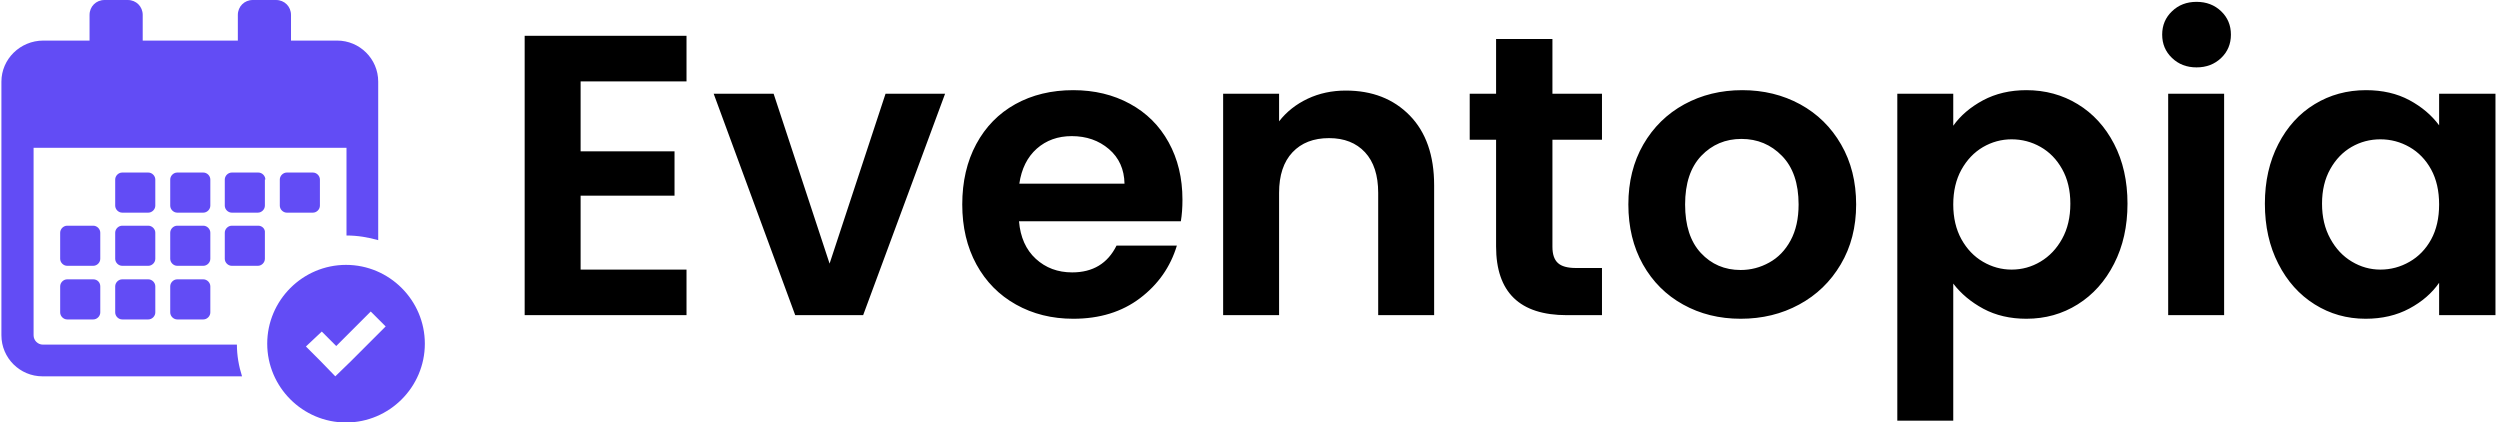 <svg xmlns="http://www.w3.org/2000/svg" version="1.1" xmlns:xlink="http://www.w3.org/1999/xlink" xmlns:svgjs="http://svgjs.dev/svgjs" width="2000" height="338" viewBox="0 0 2000 338"><g transform="matrix(1,0,0,1,-1.212,-0.003)"><svg viewBox="0 0 396 67" data-background-color="#ffffff" preserveAspectRatio="xMidYMid meet" height="338" width="2000" xmlns="http://www.w3.org/2000/svg" xmlns:xlink="http://www.w3.org/1999/xlink"><g id="tight-bounds" transform="matrix(1,0,0,1,0.24,0.001)"><svg viewBox="0 0 395.52 66.999" height="66.999" width="395.52"><g><svg viewBox="0 0 500.507 84.783" height="66.999" width="395.52"><g><svg viewBox="0 0 500.507 84.783" height="84.783" width="500.507"><g id="textblocktransform"><svg viewBox="0 0 500.507 84.783" height="84.783" width="500.507" id="textblock"><g><svg viewBox="0 0 500.507 84.783" height="84.783" width="500.507"><g><svg><g></g><g></g></svg></g><g><svg><g></g><g><svg></svg></g></svg></g><g id="text-0"><svg viewBox="0 0 500.507 84.783" height="84.783" width="500.507"><g><svg xmlns:x="http://ns.adobe.com/Extensibility/1.0/" xmlns:i="http://ns.adobe.com/AdobeIllustrator/10.0/" xmlns:graph="http://ns.adobe.com/Graphs/1.0/" xmlns="http://www.w3.org/2000/svg" xmlns:xlink="http://www.w3.org/1999/xlink" version="1.1" x="0" y="0" viewBox="4.6 4.7 90.8 90.6" enable-background="new 0 0 100 100" xml:space="preserve" height="84.783" width="84.97" class="icon-cg-0" data-fill-palette-color="accent" id="cg-0"><path d="M37.6 48.8c0 0.8-0.7 1.5-1.5 1.5h-5.6c-0.8 0-1.5-0.7-1.5-1.5v-5.6c0-0.8 0.7-1.5 1.5-1.5h5.6c0.8 0 1.5 0.7 1.5 1.5V48.8zM49.4 43.2c0-0.8-0.7-1.5-1.5-1.5h-5.6c-0.8 0-1.5 0.7-1.5 1.5v5.6c0 0.8 0.7 1.5 1.5 1.5h5.6c0.8 0 1.5-0.7 1.5-1.5V43.2zM61.2 43.2c0-0.8-0.7-1.5-1.5-1.5H54c-0.8 0-1.5 0.7-1.5 1.5v5.6c0 0.8 0.7 1.5 1.5 1.5h5.6c0.8 0 1.5-0.7 1.5-1.5V43.2zM37.6 54.6c0-0.8-0.7-1.5-1.5-1.5h-5.6c-0.8 0-1.5 0.7-1.5 1.5v5.6c0 0.8 0.7 1.5 1.5 1.5h5.6c0.8 0 1.5-0.7 1.5-1.5V54.6zM49.4 54.6c0-0.8-0.7-1.5-1.5-1.5h-5.6c-0.8 0-1.5 0.7-1.5 1.5v5.6c0 0.8 0.7 1.5 1.5 1.5h5.6c0.8 0 1.5-0.7 1.5-1.5V54.6zM59.7 53.1H54c-0.8 0-1.5 0.7-1.5 1.5v5.6c0 0.8 0.7 1.5 1.5 1.5h5.6c0.8 0 1.5-0.7 1.5-1.5v-5.6C61.2 53.8 60.5 53.1 59.7 53.1zM24.3 64.6h-5.6c-0.8 0-1.5 0.7-1.5 1.5v5.6c0 0.8 0.7 1.5 1.5 1.5h5.6c0.8 0 1.5-0.7 1.5-1.5v-5.6C25.8 65.3 25.2 64.6 24.3 64.6zM25.8 54.6c0-0.8-0.7-1.5-1.5-1.5h-5.6c-0.8 0-1.5 0.7-1.5 1.5v5.6c0 0.8 0.7 1.5 1.5 1.5h5.6c0.8 0 1.5-0.7 1.5-1.5V54.6zM47.9 64.6h-5.6c-0.8 0-1.5 0.7-1.5 1.5v5.6c0 0.8 0.7 1.5 1.5 1.5h5.6c0.8 0 1.5-0.7 1.5-1.5v-5.6C49.4 65.3 48.7 64.6 47.9 64.6zM36.1 64.6h-5.6c-0.8 0-1.5 0.7-1.5 1.5v5.6c0 0.8 0.7 1.5 1.5 1.5h5.6c0.8 0 1.5-0.7 1.5-1.5v-5.6C37.6 65.3 36.9 64.6 36.1 64.6zM65.8 41.7c-0.8 0-1.5 0.7-1.5 1.5v5.6c0 0.8 0.7 1.5 1.5 1.5h5.6c0.8 0 1.5-0.7 1.5-1.5v-5.6c0-0.8-0.7-1.5-1.5-1.5H65.8zM4.6 22.2v54.4c0 4.9 4 8.8 8.8 8.8h42.8c-0.7-2.2-1.1-4.5-1.1-6.8H13.5c-1.1 0-2-0.9-2-2V36.4h67.1v18.8c2.4 0 4.7 0.4 6.8 1V22.2c0-4.9-4-8.8-8.8-8.8h-9.9V7.9c0-1.8-1.4-3.2-3.2-3.2h-5c-1.8 0-3.2 1.4-3.2 3.2v5.5H34.9V7.9c0-1.8-1.4-3.2-3.2-3.2h-5c-1.8 0-3.2 1.4-3.2 3.2v5.5h-9.9C8.6 13.4 4.6 17.4 4.6 22.2zM95.4 78.4c0 9.3-7.6 16.9-16.9 16.9-9.3 0-16.9-7.6-16.9-16.9 0-9.3 7.6-16.9 16.9-16.9C87.8 61.5 95.4 69.1 95.4 78.4zM87 74.7l-3.2-3.2-7.4 7.4-3.1-3.1L69.9 79l3.1 3.1 3.2 3.3 3.3-3.2L87 74.7z" fill="#624cf5" data-fill-palette-color="accent"></path></svg><g></g></g><g transform="matrix(1,0,0,1,104.987,0.37)"><svg width="395.52" viewBox="3.45 -39.2 246.58 52.4" height="84.044" data-palette-color="#000000"><path d="M23.7-29.25L10.45-29.25 10.45-20.5 22.2-20.5 22.2-14.95 10.45-14.95 10.45-5.7 23.7-5.7 23.7 0 3.45 0 3.45-34.95 23.7-34.95 23.7-29.25ZM34.6-27.7L41.6-6.45 48.6-27.7 56.05-27.7 45.8 0 37.3 0 27.1-27.7 34.6-27.7ZM85.75-14.45Q85.75-12.95 85.55-11.75L85.55-11.75 65.3-11.75Q65.55-8.75 67.4-7.05 69.25-5.35 71.95-5.35L71.95-5.35Q75.84-5.35 77.5-8.7L77.5-8.7 85.05-8.7Q83.84-4.7 80.45-2.13 77.05 0.45 72.09 0.45L72.09 0.45Q68.09 0.45 64.92-1.33 61.75-3.1 59.97-6.35 58.2-9.6 58.2-13.85L58.2-13.85Q58.2-18.15 59.95-21.4 61.7-24.65 64.84-26.4 68-28.15 72.09-28.15L72.09-28.15Q76.05-28.15 79.17-26.45 82.3-24.75 84.02-21.63 85.75-18.5 85.75-14.45L85.75-14.45ZM65.34-16.45L78.5-16.45Q78.45-19.15 76.55-20.78 74.65-22.4 71.9-22.4L71.9-22.4Q69.3-22.4 67.52-20.83 65.75-19.25 65.34-16.45L65.34-16.45ZM106.19-28.1Q111.14-28.1 114.19-24.98 117.24-21.85 117.24-16.25L117.24-16.25 117.24 0 110.24 0 110.24-15.3Q110.24-18.6 108.59-20.38 106.94-22.15 104.09-22.15L104.09-22.15Q101.19-22.15 99.52-20.38 97.84-18.6 97.84-15.3L97.84-15.3 97.84 0 90.84 0 90.84-27.7 97.84-27.7 97.84-24.25Q99.24-26.05 101.42-27.08 103.59-28.1 106.19-28.1L106.19-28.1ZM138.24-21.95L132.04-21.95 132.04-8.55Q132.04-7.15 132.72-6.53 133.39-5.9 134.99-5.9L134.99-5.9 138.24-5.9 138.24 0 133.84 0Q124.99 0 124.99-8.6L124.99-8.6 124.99-21.95 121.69-21.95 121.69-27.7 124.99-27.7 124.99-34.55 132.04-34.55 132.04-27.7 138.24-27.7 138.24-21.95ZM155.59 0.45Q151.59 0.45 148.39-1.33 145.19-3.1 143.36-6.35 141.54-9.6 141.54-13.85L141.54-13.85Q141.54-18.1 143.41-21.35 145.29-24.6 148.54-26.38 151.79-28.15 155.79-28.15L155.79-28.15Q159.79-28.15 163.04-26.38 166.29-24.6 168.16-21.35 170.04-18.1 170.04-13.85L170.04-13.85Q170.04-9.6 168.11-6.35 166.19-3.1 162.91-1.33 159.64 0.45 155.59 0.45L155.59 0.45ZM155.59-5.65Q157.49-5.65 159.16-6.58 160.84-7.5 161.84-9.35 162.84-11.2 162.84-13.85L162.84-13.85Q162.84-17.8 160.76-19.93 158.69-22.05 155.69-22.05L155.69-22.05Q152.69-22.05 150.66-19.93 148.64-17.8 148.64-13.85L148.64-13.85Q148.64-9.9 150.61-7.78 152.59-5.65 155.59-5.65L155.59-5.65ZM182.19-23.7Q183.54-25.6 185.91-26.88 188.29-28.15 191.34-28.15L191.34-28.15Q194.89-28.15 197.76-26.4 200.64-24.65 202.31-21.43 203.99-18.2 203.99-13.95L203.99-13.95Q203.99-9.7 202.31-6.43 200.64-3.15 197.76-1.35 194.89 0.45 191.34 0.45L191.34 0.45Q188.29 0.45 185.96-0.8 183.64-2.05 182.19-3.95L182.19-3.95 182.19 13.2 175.19 13.2 175.19-27.7 182.19-27.7 182.19-23.7ZM196.84-13.95Q196.84-16.45 195.81-18.28 194.79-20.1 193.11-21.05 191.44-22 189.49-22L189.49-22Q187.59-22 185.91-21.03 184.24-20.05 183.21-18.2 182.19-16.35 182.19-13.85L182.19-13.85Q182.19-11.35 183.21-9.5 184.24-7.65 185.91-6.68 187.59-5.7 189.49-5.7L189.49-5.7Q191.44-5.7 193.11-6.7 194.79-7.7 195.81-9.55 196.84-11.4 196.84-13.95L196.84-13.95ZM212.63-31Q210.78-31 209.56-32.18 208.33-33.35 208.33-35.1L208.33-35.1Q208.33-36.85 209.56-38.02 210.78-39.2 212.63-39.2L212.63-39.2Q214.48-39.2 215.71-38.02 216.93-36.85 216.93-35.1L216.93-35.1Q216.93-33.35 215.71-32.18 214.48-31 212.63-31L212.63-31ZM209.08-27.7L216.08-27.7 216.08 0 209.08 0 209.08-27.7ZM221.18-13.95Q221.18-18.15 222.86-21.4 224.53-24.65 227.41-26.4 230.28-28.15 233.83-28.15L233.83-28.15Q236.93-28.15 239.26-26.9 241.58-25.65 242.98-23.75L242.98-23.75 242.98-27.7 250.03-27.7 250.03 0 242.98 0 242.98-4.05Q241.63-2.1 239.26-0.83 236.88 0.45 233.78 0.45L233.78 0.45Q230.28 0.45 227.41-1.35 224.53-3.15 222.86-6.43 221.18-9.7 221.18-13.95L221.18-13.95ZM242.98-13.85Q242.98-16.4 241.98-18.23 240.98-20.05 239.28-21.03 237.58-22 235.63-22L235.63-22Q233.68-22 232.03-21.05 230.38-20.1 229.36-18.28 228.33-16.45 228.33-13.95L228.33-13.95Q228.33-11.45 229.36-9.58 230.38-7.7 232.06-6.7 233.73-5.7 235.63-5.7L235.63-5.7Q237.58-5.7 239.28-6.68 240.98-7.65 241.98-9.47 242.98-11.3 242.98-13.85L242.98-13.85Z" opacity="1" transform="matrix(1,0,0,1,0,0)" fill="#000000" class="wordmark-text-0" data-fill-palette-color="primary"></path></svg></g></svg></g></svg></g></svg></g></svg></g></svg></g><defs></defs></svg><rect width="395.52" height="66.999" fill="none" stroke="none" visibility="hidden"></rect></g></svg></g></svg>